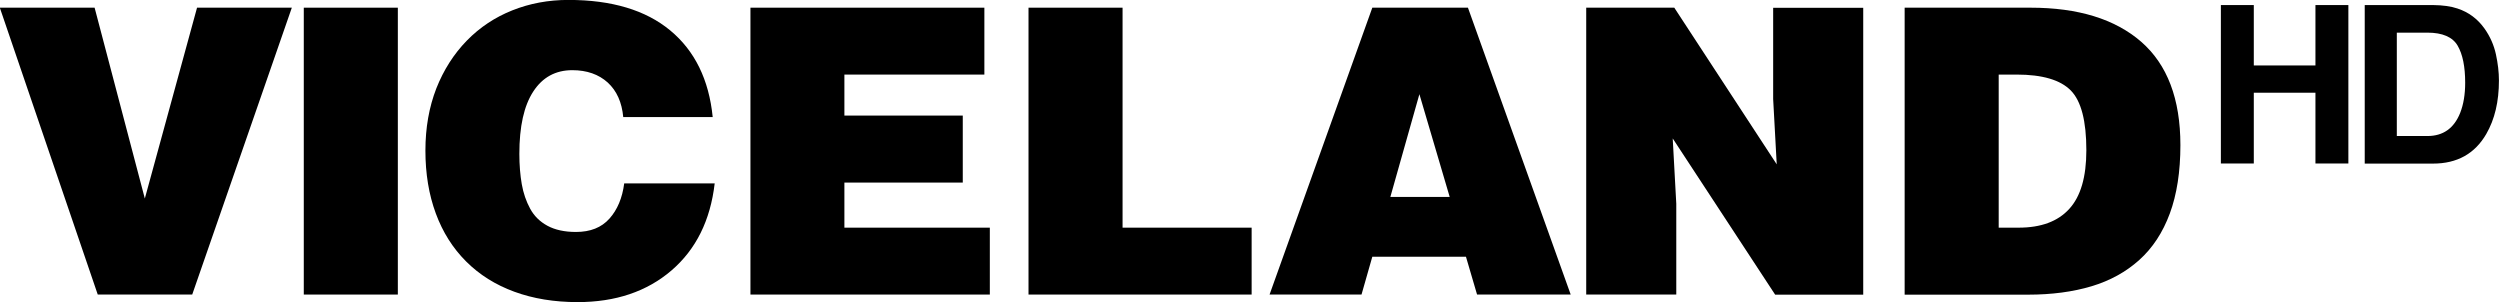 <svg width="670" height="81.013" space="preserve" version="1.1" viewBox="0 0 670 81.013" xmlns="http://www.w3.org/2000/svg">
 <link href="" rel="stylesheet" type="text/css"/>
 <style type="text/css"/>
 <g transform="matrix(.281 0 0 .281 -130.01 -55.658)">
  <path d="m462.5 205.4h90.4l47.9 182 49.8-182h90.4l-95 273.6h-90.1z"/>
  <path d="m752.4 479v-273.6h89.7v273.6z"/>
  <path d="m1057.1 309.9c-1.3-14.2-6.2-25.2-14.8-33.1-8.6-7.8-19.9-11.8-33.8-11.8-16 0-28.4 6.8-37.2 20.3-8.9 13.6-13.3 33.4-13.3 59.5 0 10.6 0.8 20.3 2.3 28.9s4.2 16.4 8 23.4 9.3 12.4 16.5 16.3 16.3 5.9 27.2 5.9c13.7 0 24.3-4.2 31.9-12.7s12.3-19.7 14.1-33.6h86.3c-4.1 35.2-17.8 62.9-41.2 83s-53.3 30.2-89.5 30.2c-22.3 0-42.4-3.3-60.4-9.9s-33.3-16.2-46-28.9-22.3-27.9-28.9-45.8-9.9-37.8-9.9-59.9c0-21.8 3.5-41.5 10.4-59.3 7-17.7 16.7-32.9 29.1-45.6s26.9-22.3 43.5-28.9 34.4-9.9 53.4-9.9c41.3 0 73.7 9.7 97.1 29.1s36.9 46.9 40.5 82.6h-85.3z"/>
  <path d="m1178.4 479v-273.6h223.1v63.8h-133.5v39.1h112.9v63.9h-112.9v43h138.7v63.8z"/>
  <path d="m1443.6 479v-273.6h89.7v209.8h123.1v63.8z"/>
  <path d="m1673.5 479 98-273.6h91.2l98 273.6h-89.3l-10.6-36.1h-89.3l-10.3 36.1zm142.9-191.1-27.7 98h56.6z"/>
  <path d="m2157.2 354.8-3.4-62.3v-87h85.9v273.6h-84l-97.7-149 3.4 62.3v86.6h-85.9v-273.6h84z"/>
  <path d="m2279.2 479v-273.6h120.1c45.3 0 80.5 10.8 105.5 32.5 24.9 21.7 37.4 54.5 37.4 98.6 0 25.3-3.4 47.1-10.1 65.2s-16.4 32.9-29.1 44.3-27.9 19.8-45.6 25.1-37.9 8-60.4 8h-117.8zm89.7-63.8h19c21.3 0 37.4-5.9 48.3-17.9 10.9-11.9 16.3-30.5 16.3-55.9 0-27.9-4.9-46.9-14.8-57s-27.1-15.2-51.7-15.2h-17.1z"/>
 </g>
 <g transform="matrix(.281 0 0 .281 -130.01 -55.658)">
  <path d="m2580.8 354.1v-151.2h31.4v57.6h58.8v-57.6h31.4v151.1h-31.4v-67.5h-58.8v67.5h-31.4z"/>
  <path d="m2806.5 206.2c10.6 3.5 19.2 9.9 25.8 19.2 5.3 7.5 8.9 15.7 10.8 24.4 1.9 8.8 2.9 17.1 2.9 25 0 20.1-4 37.1-12.1 51.1-10.9 18.8-27.8 28.2-50.7 28.2h-65.2v-151.2h65.2c9.3 0.1 17.1 1.2 23.3 3.3zm-57.9 23v98.6h29.2c14.9 0 25.3-7.3 31.2-22 3.2-8.1 4.8-17.7 4.8-28.8 0-15.4-2.4-27.2-7.2-35.4s-14.4-12.4-28.8-12.4z"/>
 </g>
</svg>
